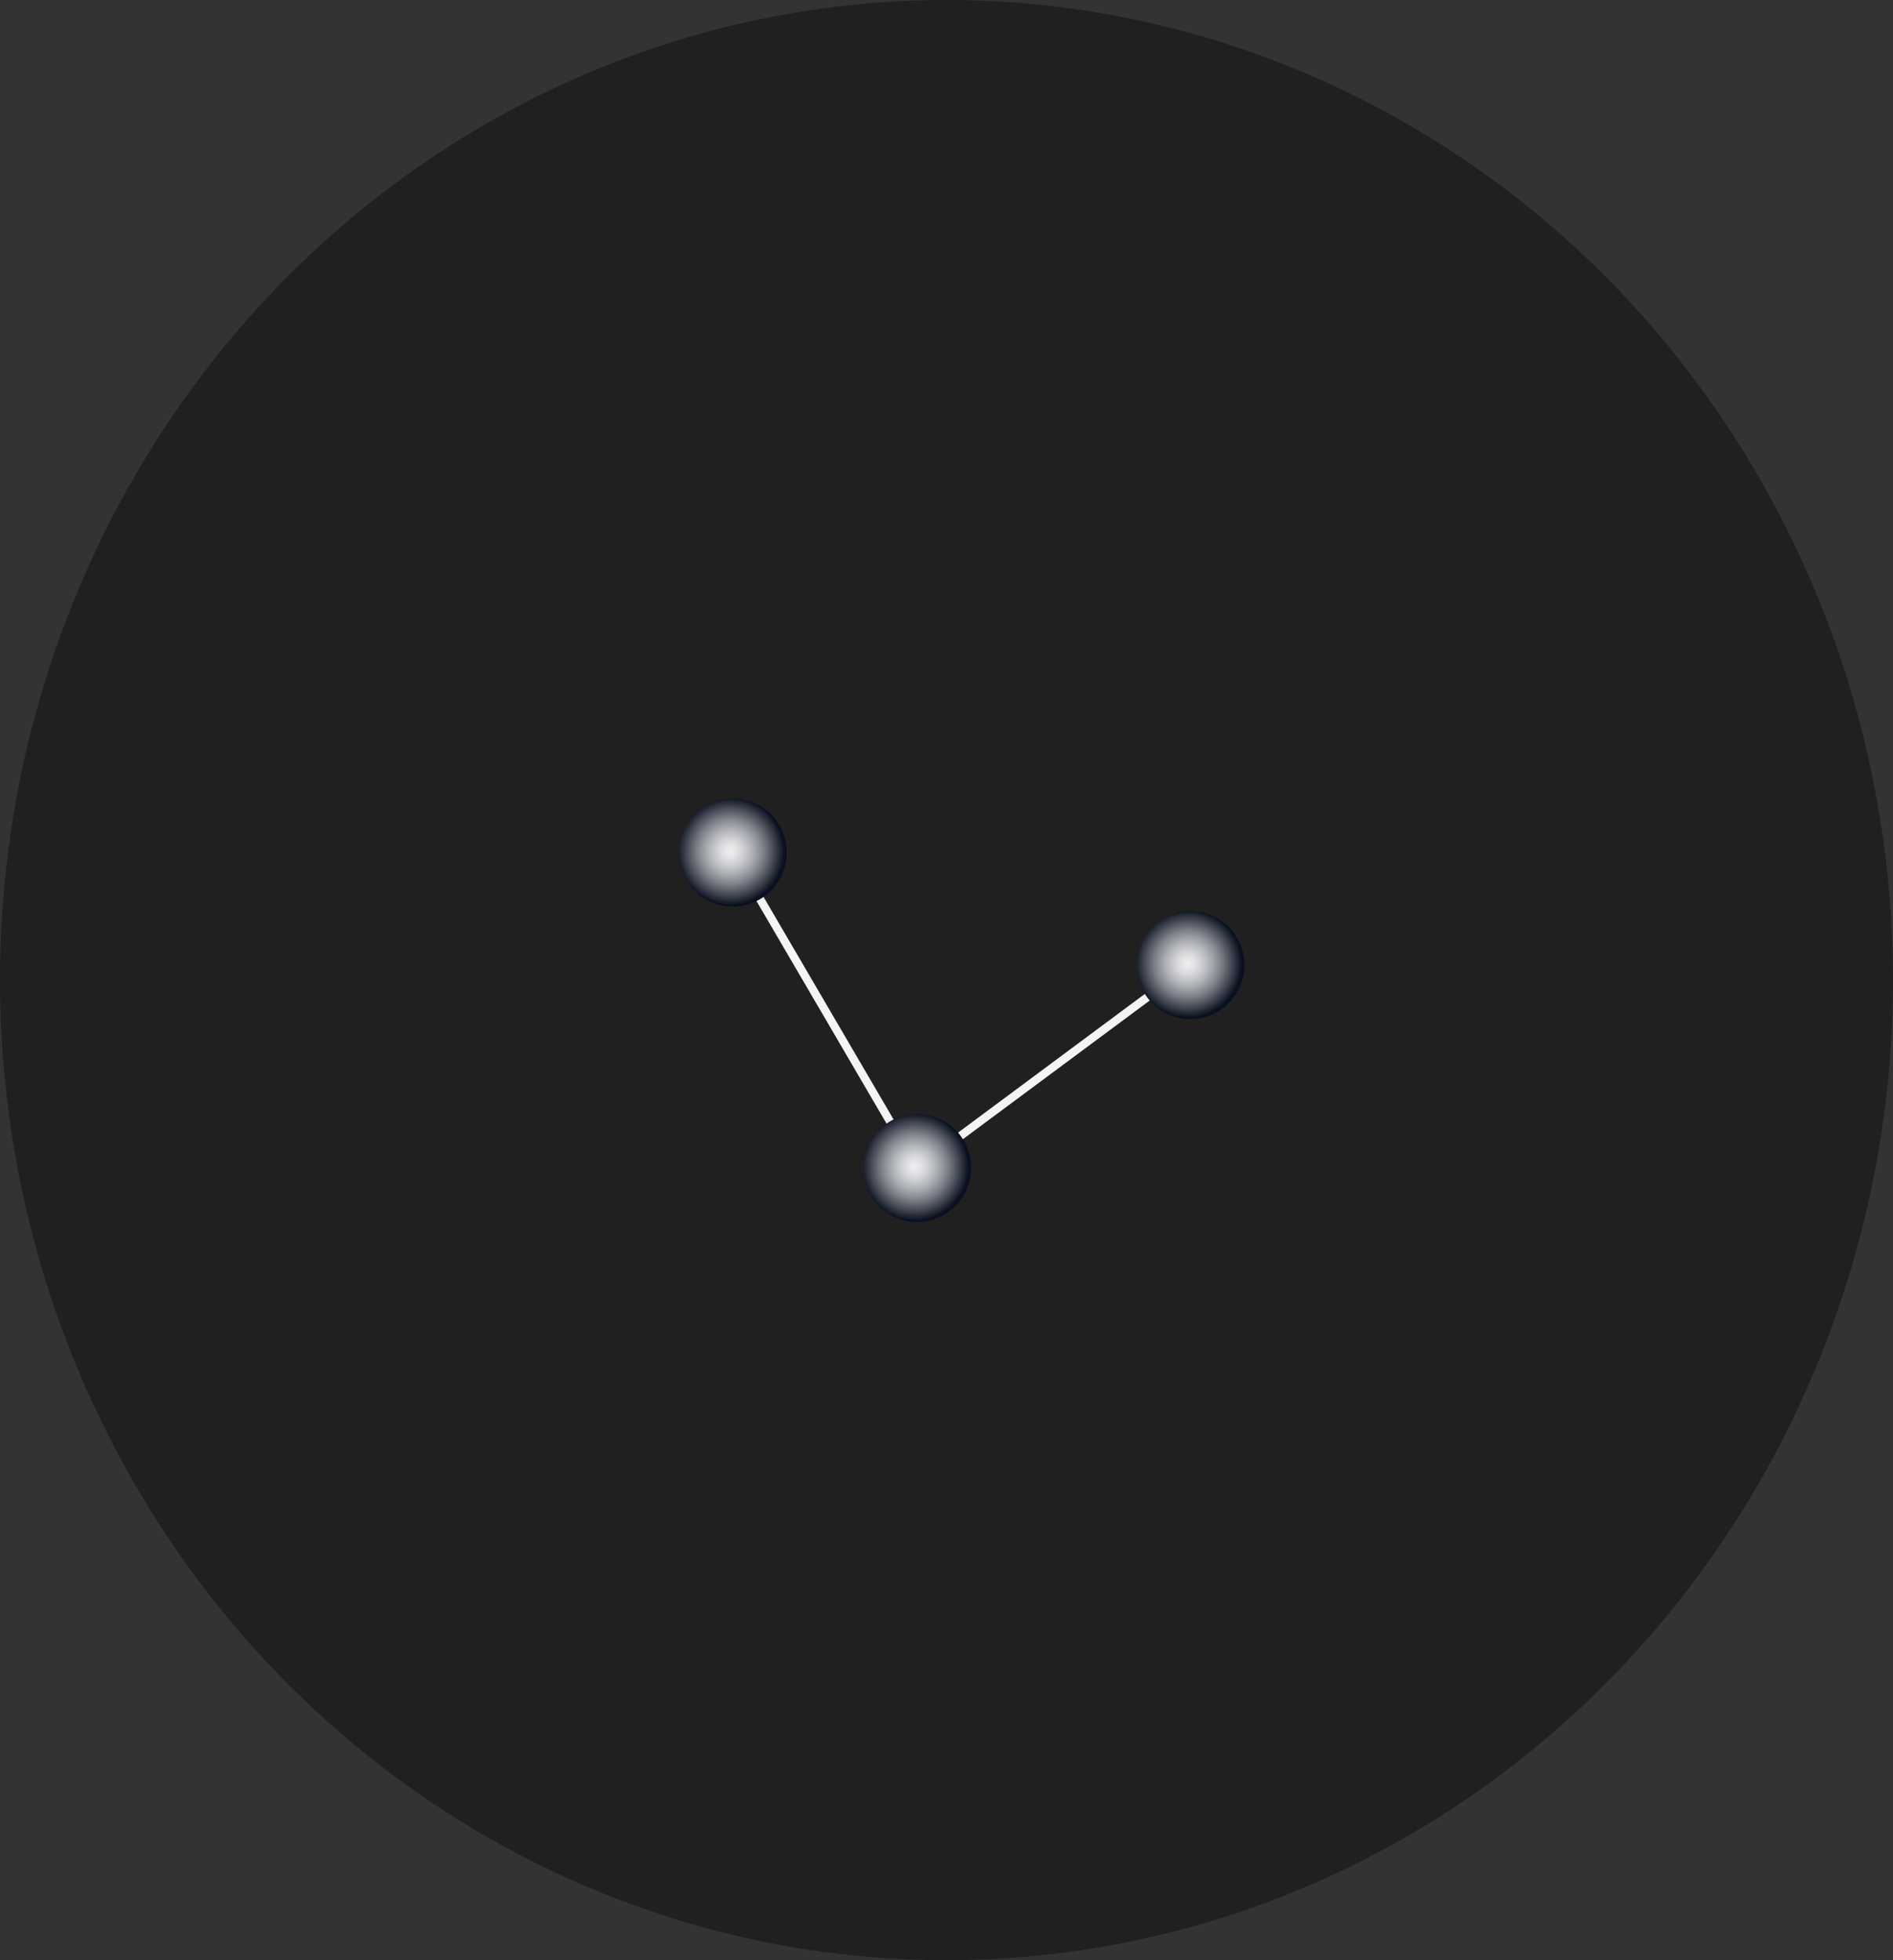 <svg width="56" height="58" viewBox="0 0 56 58" fill="none" xmlns="http://www.w3.org/2000/svg">
<rect x="0" y="0" width="56" height="58" fill="#333333" stroke="none"/>
<ellipse cx="28" cy="29" rx="28" ry="29" fill="#202020"/>
<path d="M27.098 34.737L21.576 25.287L21.784 25.163L27.17 34.383L35.148 28.458L35.291 28.654L27.098 34.737Z" fill="#F4F4F4"/>
<path d="M28.599 35.194C28.95 34.385 28.578 33.445 27.77 33.094C26.961 32.743 26.02 33.114 25.67 33.923C25.319 34.732 25.69 35.672 26.499 36.023C27.308 36.374 28.248 36.003 28.599 35.194Z" fill="url(#paint0_radial_945_1104)"/>
<path d="M23.143 25.863C23.494 25.054 23.122 24.114 22.314 23.763C21.505 23.412 20.564 23.783 20.214 24.592C19.863 25.401 20.234 26.341 21.043 26.692C21.852 27.043 22.792 26.672 23.143 25.863Z" fill="url(#paint1_radial_945_1104)"/>
<path d="M36.683 29.193C37.034 28.384 36.662 27.444 35.854 27.093C35.045 26.742 34.105 27.113 33.754 27.922C33.403 28.731 33.774 29.671 34.583 30.022C35.392 30.373 36.332 30.002 36.683 29.193Z" fill="url(#paint2_radial_945_1104)"/>
<defs>
<radialGradient id="paint0_radial_945_1104" cx="0" cy="0" r="1" gradientUnits="userSpaceOnUse" gradientTransform="translate(27.058 34.522) rotate(10.325) scale(1.596 1.596)">
<stop stop-color="#EFEFF0"/>
<stop offset="0.09" stop-color="#E7E7E9"/>
<stop offset="0.23" stop-color="#D2D3D6"/>
<stop offset="0.41" stop-color="#AFB1B6"/>
<stop offset="0.61" stop-color="#7F828A"/>
<stop offset="0.82" stop-color="#424652"/>
<stop offset="1" stop-color="#0A101F"/>
</radialGradient>
<radialGradient id="paint1_radial_945_1104" cx="0" cy="0" r="1" gradientUnits="userSpaceOnUse" gradientTransform="translate(21.602 25.188) rotate(10.325) scale(1.596 1.596)">
<stop stop-color="#EFEFF0"/>
<stop offset="0.09" stop-color="#E7E7E9"/>
<stop offset="0.23" stop-color="#D2D3D6"/>
<stop offset="0.41" stop-color="#AFB1B6"/>
<stop offset="0.61" stop-color="#7F828A"/>
<stop offset="0.82" stop-color="#424652"/>
<stop offset="1" stop-color="#0A101F"/>
</radialGradient>
<radialGradient id="paint2_radial_945_1104" cx="0" cy="0" r="1" gradientUnits="userSpaceOnUse" gradientTransform="translate(35.139 28.515) rotate(10.325) scale(1.596 1.596)">
<stop stop-color="#EFEFF0"/>
<stop offset="0.09" stop-color="#E7E7E9"/>
<stop offset="0.23" stop-color="#D2D3D6"/>
<stop offset="0.41" stop-color="#AFB1B6"/>
<stop offset="0.61" stop-color="#7F828A"/>
<stop offset="0.82" stop-color="#424652"/>
<stop offset="1" stop-color="#0A101F"/>
</radialGradient>
</defs>
</svg>
